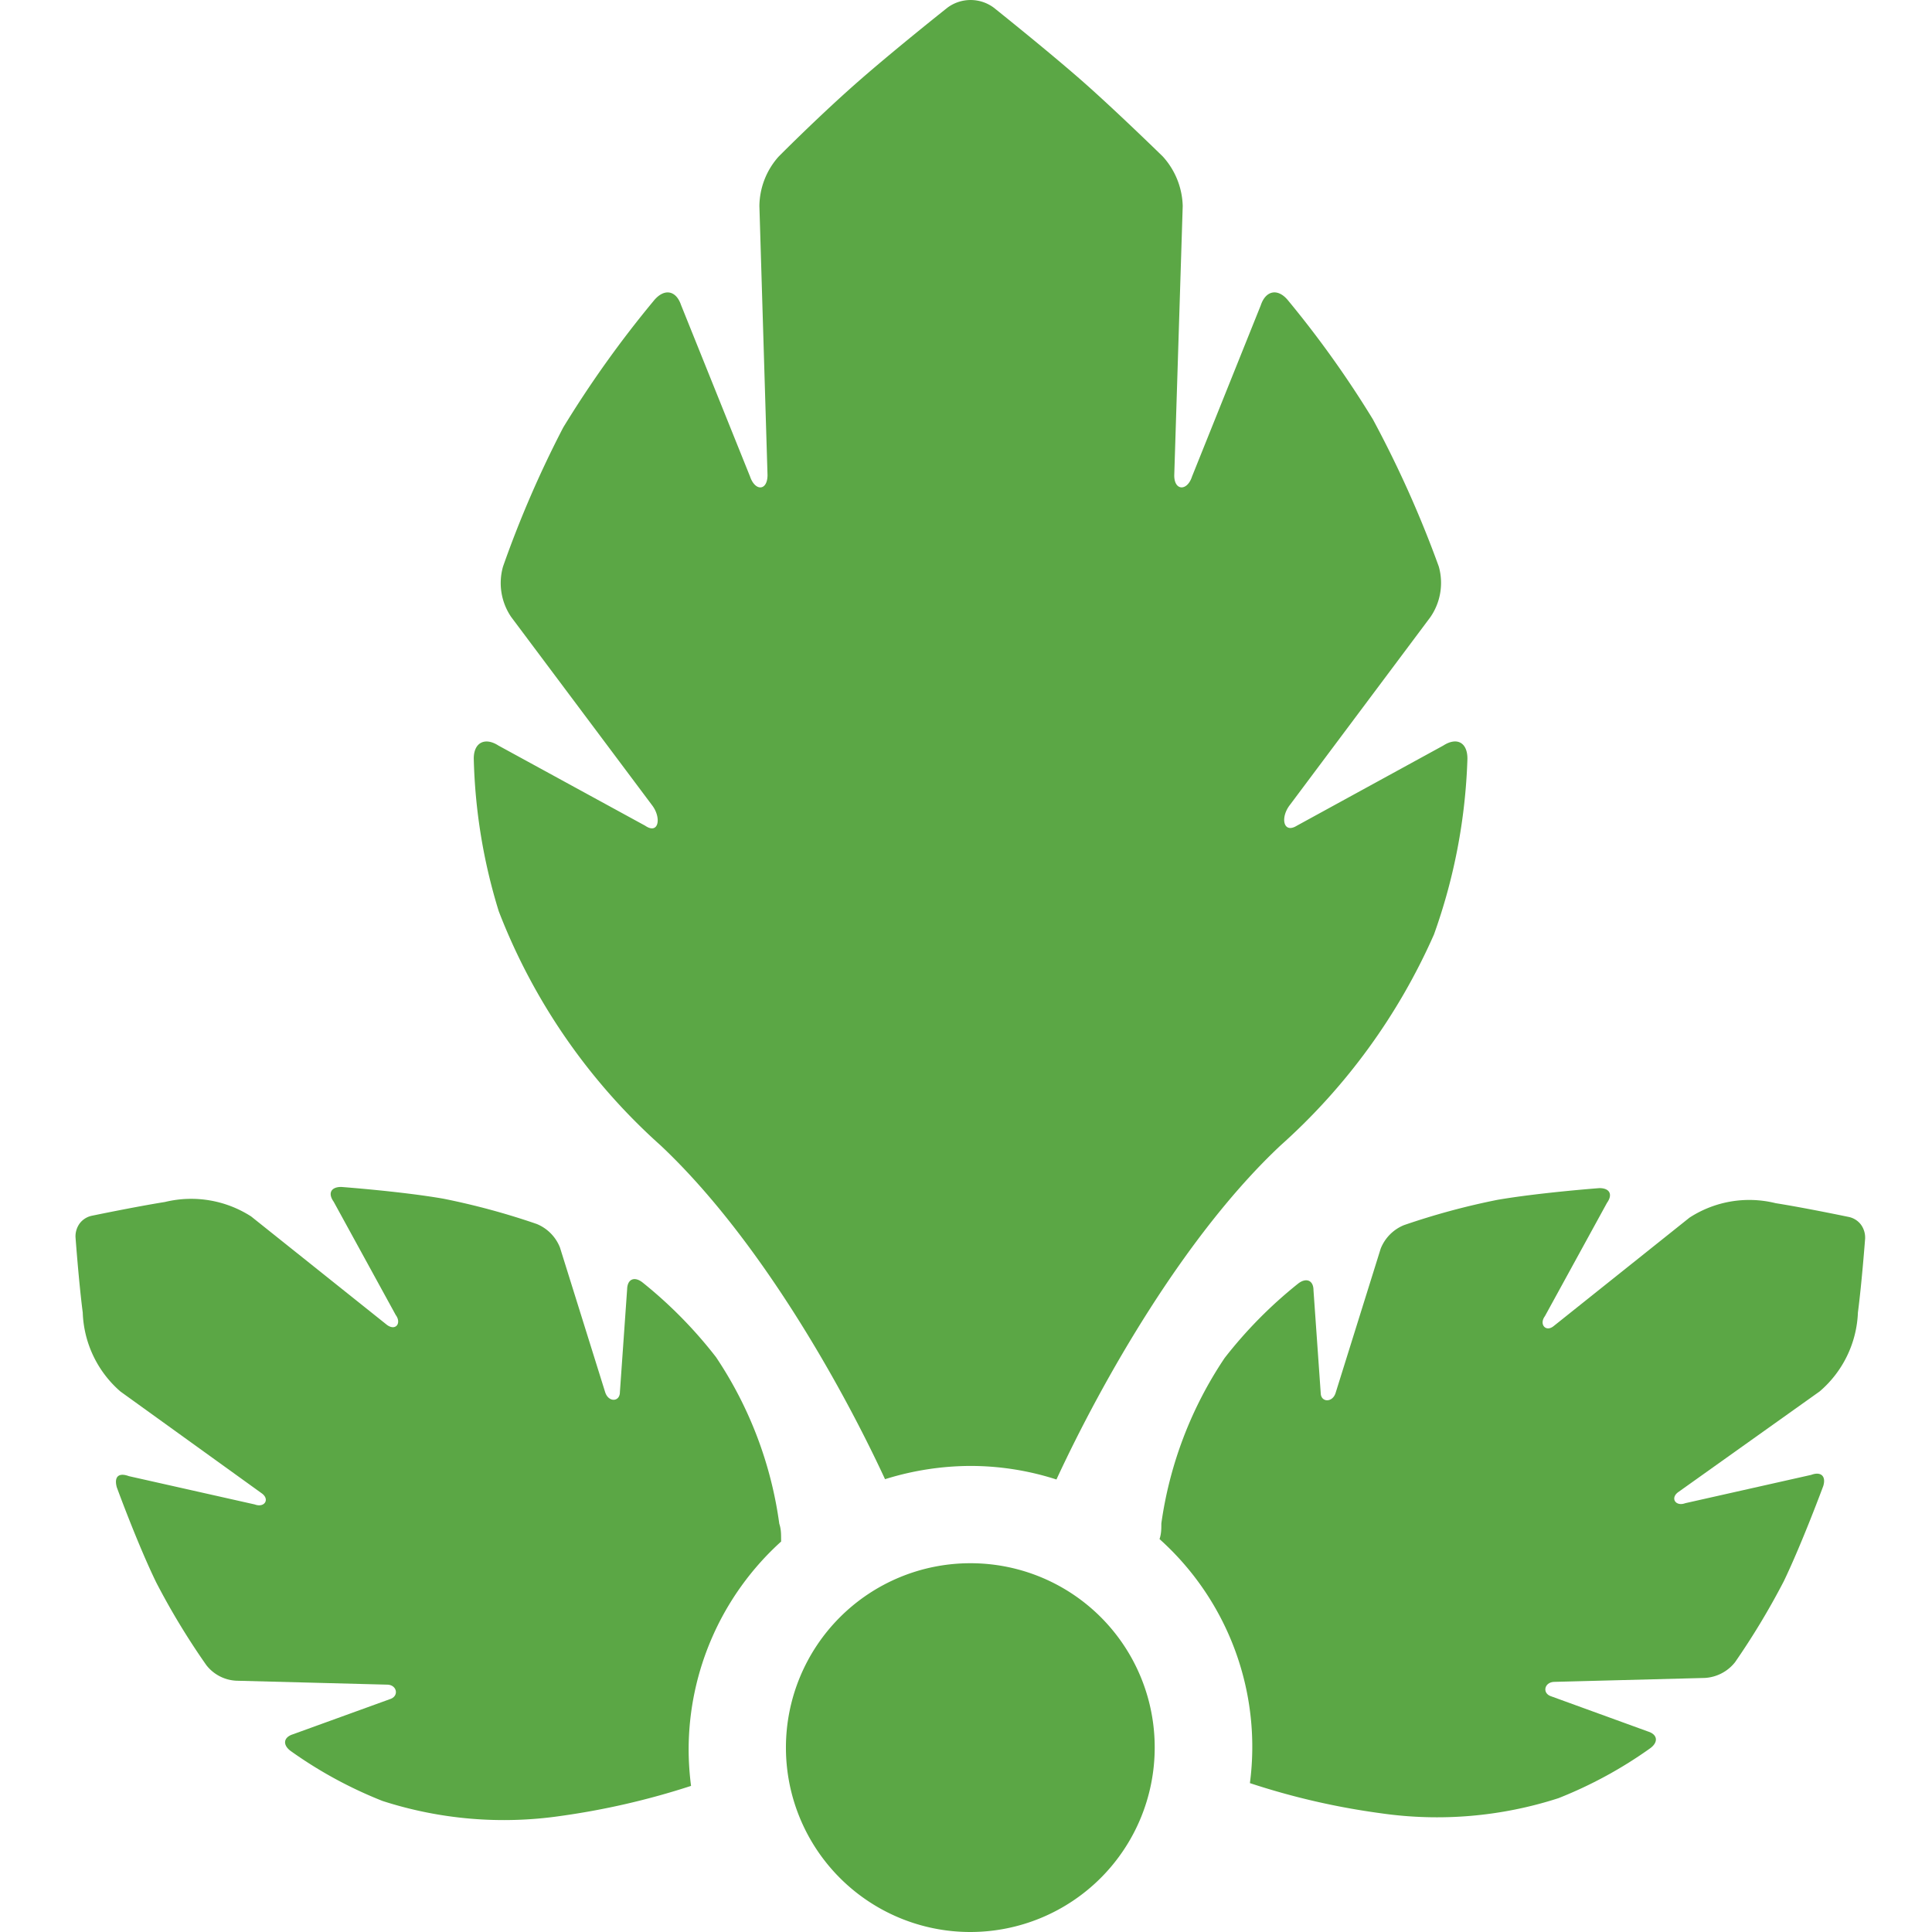 <?xml version="1.0" encoding="UTF-8" standalone="no"?>
<svg xmlns:dc="http://purl.org/dc/elements/1.1/" xmlns:cc="http://creativecommons.org/ns#" xmlns:rdf="http://www.w3.org/1999/02/22-rdf-syntax-ns#" xmlns:svg="http://www.w3.org/2000/svg" xmlns="http://www.w3.org/2000/svg" xmlns:sodipodi="http://sodipodi.sourceforge.net/DTD/sodipodi-0.dtd" xmlns:inkscape="http://www.inkscape.org/namespaces/inkscape" id="Layer_1" data-name="Layer 1" viewBox="0 0 64 64" version="1.1" sodipodi:docname="parseley-icon.svg" inkscape:version="1.0.1 (c497b03c, 2020-09-10)" height="1em" width="1em">
  <sodipodi:namedview pagecolor="#ffffff" bordercolor="#666666" borderopacity="1" objecttolerance="10" gridtolerance="10" guidetolerance="10" inkscape:pageopacity="0" inkscape:pageshadow="2" inkscape:window-width="1644" inkscape:window-height="927" id="namedview25" showgrid="false" inkscape:zoom="6.1923077" inkscape:cx="6.2204969" inkscape:cy="32.5" inkscape:window-x="0" inkscape:window-y="25" inkscape:window-maximized="0" inkscape:current-layer="Layer_1"/>
  <defs id="defs12">
    <style id="style10">
      .cls-1{fill:#5ba745}
    </style>
  </defs>
  <path class="cls-1" d="m 25.875,50.995 c 0,-0.18 0,-0.339 -0.06,-0.519 a 13.085,13.084 0 0 0 -2.096,-5.519 14.711,14.711 0 0 0 -2.435,-2.475 c -0.269,-0.21 -0.499,-0.11 -0.509,0.22 l -0.24,3.413 c 0,0.329 -0.379,0.349 -0.489,0 l -1.497,-4.791 a 1.397,1.397 0 0 0 -0.769,-0.778 23.863,23.863 0 0 0 -3.094,-0.838 c -1.377,-0.24 -3.383,-0.389 -3.383,-0.389 -0.339,0 -0.449,0.21 -0.25,0.489 l 2.056,3.753 c 0.2,0.269 0,0.539 -0.289,0.329 L 8.319,40.296 a 3.673,3.673 0 0 0 -2.854,-0.479 c -0.998,0.16 -2.435,0.459 -2.435,0.459 a 0.679,0.679 0 0 0 -0.389,0.25 0.729,0.729 0 0 0 -0.14,0.449 c 0,0 0.11,1.507 0.24,2.505 a 3.623,3.623 0 0 0 1.248,2.615 l 4.681,3.373 c 0.279,0.2 0.09,0.489 -0.23,0.369 l -4.172,-0.938 c -0.319,-0.12 -0.499,0 -0.399,0.369 0,0 0.689,1.886 1.307,3.154 a 23.953,23.953 0 0 0 1.657,2.735 1.337,1.337 0 0 0 0.998,0.519 l 4.99,0.13 c 0.329,0 0.409,0.379 0.1,0.479 l -3.224,1.168 c -0.309,0.1 -0.339,0.349 -0.07,0.549 a 14.262,14.262 0 0 0 3.044,1.657 13.065,13.064 0 0 0 5.889,0.499 25.081,25.081 0 0 0 4.332,-0.998 9.531,9.531 0 0 1 -0.08,-1.198 9.302,9.302 0 0 1 3.064,-6.897" id="path16" style="stroke-width:0.998"/>
  <path class="cls-1" d="m 61.785,41.015 a 0.729,0.729 0 0 0 -0.14,-0.449 0.679,0.679 0 0 0 -0.389,-0.25 c 0,0 -1.427,-0.299 -2.435,-0.459 a 3.633,3.633 0 0 0 -2.854,0.479 l -4.501,3.593 c -0.259,0.21 -0.489,-0.06 -0.289,-0.329 l 2.056,-3.753 c 0.2,-0.279 0.09,-0.489 -0.25,-0.489 0,0 -1.996,0.15 -3.383,0.389 a 23.863,23.863 0 0 0 -3.094,0.838 1.397,1.397 0 0 0 -0.769,0.778 l -1.497,4.791 c -0.11,0.319 -0.479,0.299 -0.489,0 l -0.24,-3.413 c 0,-0.329 -0.24,-0.429 -0.509,-0.22 a 14.711,14.711 0 0 0 -2.435,2.465 13.085,13.084 0 0 0 -2.096,5.479 c 0,0.18 0,0.339 -0.06,0.519 a 9.242,9.242 0 0 1 2.994,8.084 24.053,24.053 0 0 0 4.332,0.998 13.065,13.064 0 0 0 5.889,-0.499 14.262,14.262 0 0 0 3.044,-1.657 c 0.269,-0.2 0.24,-0.449 -0.07,-0.549 l -3.214,-1.168 c -0.309,-0.1 -0.23,-0.469 0.1,-0.479 l 4.99,-0.13 a 1.377,1.377 0 0 0 0.998,-0.519 24.552,24.552 0 0 0 1.617,-2.685 c 0.609,-1.268 1.307,-3.154 1.307,-3.154 0.1,-0.329 -0.08,-0.489 -0.399,-0.369 l -4.172,0.938 c -0.319,0.12 -0.509,-0.17 -0.23,-0.369 l 4.681,-3.333 a 3.623,3.623 0 0 0 1.268,-2.615 c 0.13,-0.998 0.24,-2.465 0.24,-2.465" id="path18" style="stroke-width:0.998"/>
  <path class="cls-1" d="m 48.61,25.126 c 0,-0.529 -0.349,-0.719 -0.798,-0.429 l -4.851,2.655 c -0.449,0.279 -0.559,-0.269 -0.23,-0.689 l 4.651,-6.218 A 1.996,1.996 0 0 0 47.662,18.768 36.439,36.439 0 0 0 45.477,13.888 33.934,33.934 0 0 0 42.672,9.956 C 42.343,9.546 41.933,9.606 41.764,10.115 l -2.276,5.669 c -0.16,0.499 -0.599,0.479 -0.589,-0.05 L 39.179,6.822 A 2.535,2.535 0 0 0 38.52,5.185 c 0,0 -1.387,-1.357 -2.505,-2.355 -1.118,-0.998 -3.094,-2.575 -3.094,-2.575 a 1.287,1.287 0 0 0 -1.537,0 c 0,0 -1.876,1.487 -3.114,2.585 -1.238,1.098 -2.475,2.345 -2.475,2.345 a 2.495,2.495 0 0 0 -0.639,1.637 l 0.269,8.913 c 0,0.529 -0.409,0.549 -0.579,0.05 L 22.561,10.105 C 22.392,9.606 21.992,9.546 21.653,9.966 a 35.7,35.7 0 0 0 -2.994,4.192 35.481,35.481 0 0 0 -1.996,4.611 1.996,1.996 0 0 0 0.269,1.667 l 4.661,6.228 c 0.329,0.419 0.23,0.998 -0.22,0.689 l -4.861,-2.655 c -0.449,-0.289 -0.818,-0.1 -0.818,0.429 a 18.564,18.564 0 0 0 0.828,5.06 20.121,20.121 0 0 0 5.36,7.755 c 3.184,2.994 5.918,7.785 7.436,11.058 a 9.581,9.581 0 0 1 2.824,-0.439 9.292,9.292 0 0 1 2.854,0.449 c 1.517,-3.274 4.252,-8.094 7.426,-11.068 a 20.42,20.42 0 0 0 5.08,-6.986 18.963,18.963 0 0 0 1.108,-5.809" id="path20" style="stroke-width:0.998"/>
  <path class="cls-1" d="M 38.251,57.892 A 6.108,6.108 0 1 1 32.142,51.784 6.098,6.098 0 0 1 38.251,57.892" id="path22" style="stroke-width:0.998"/>
</svg>
